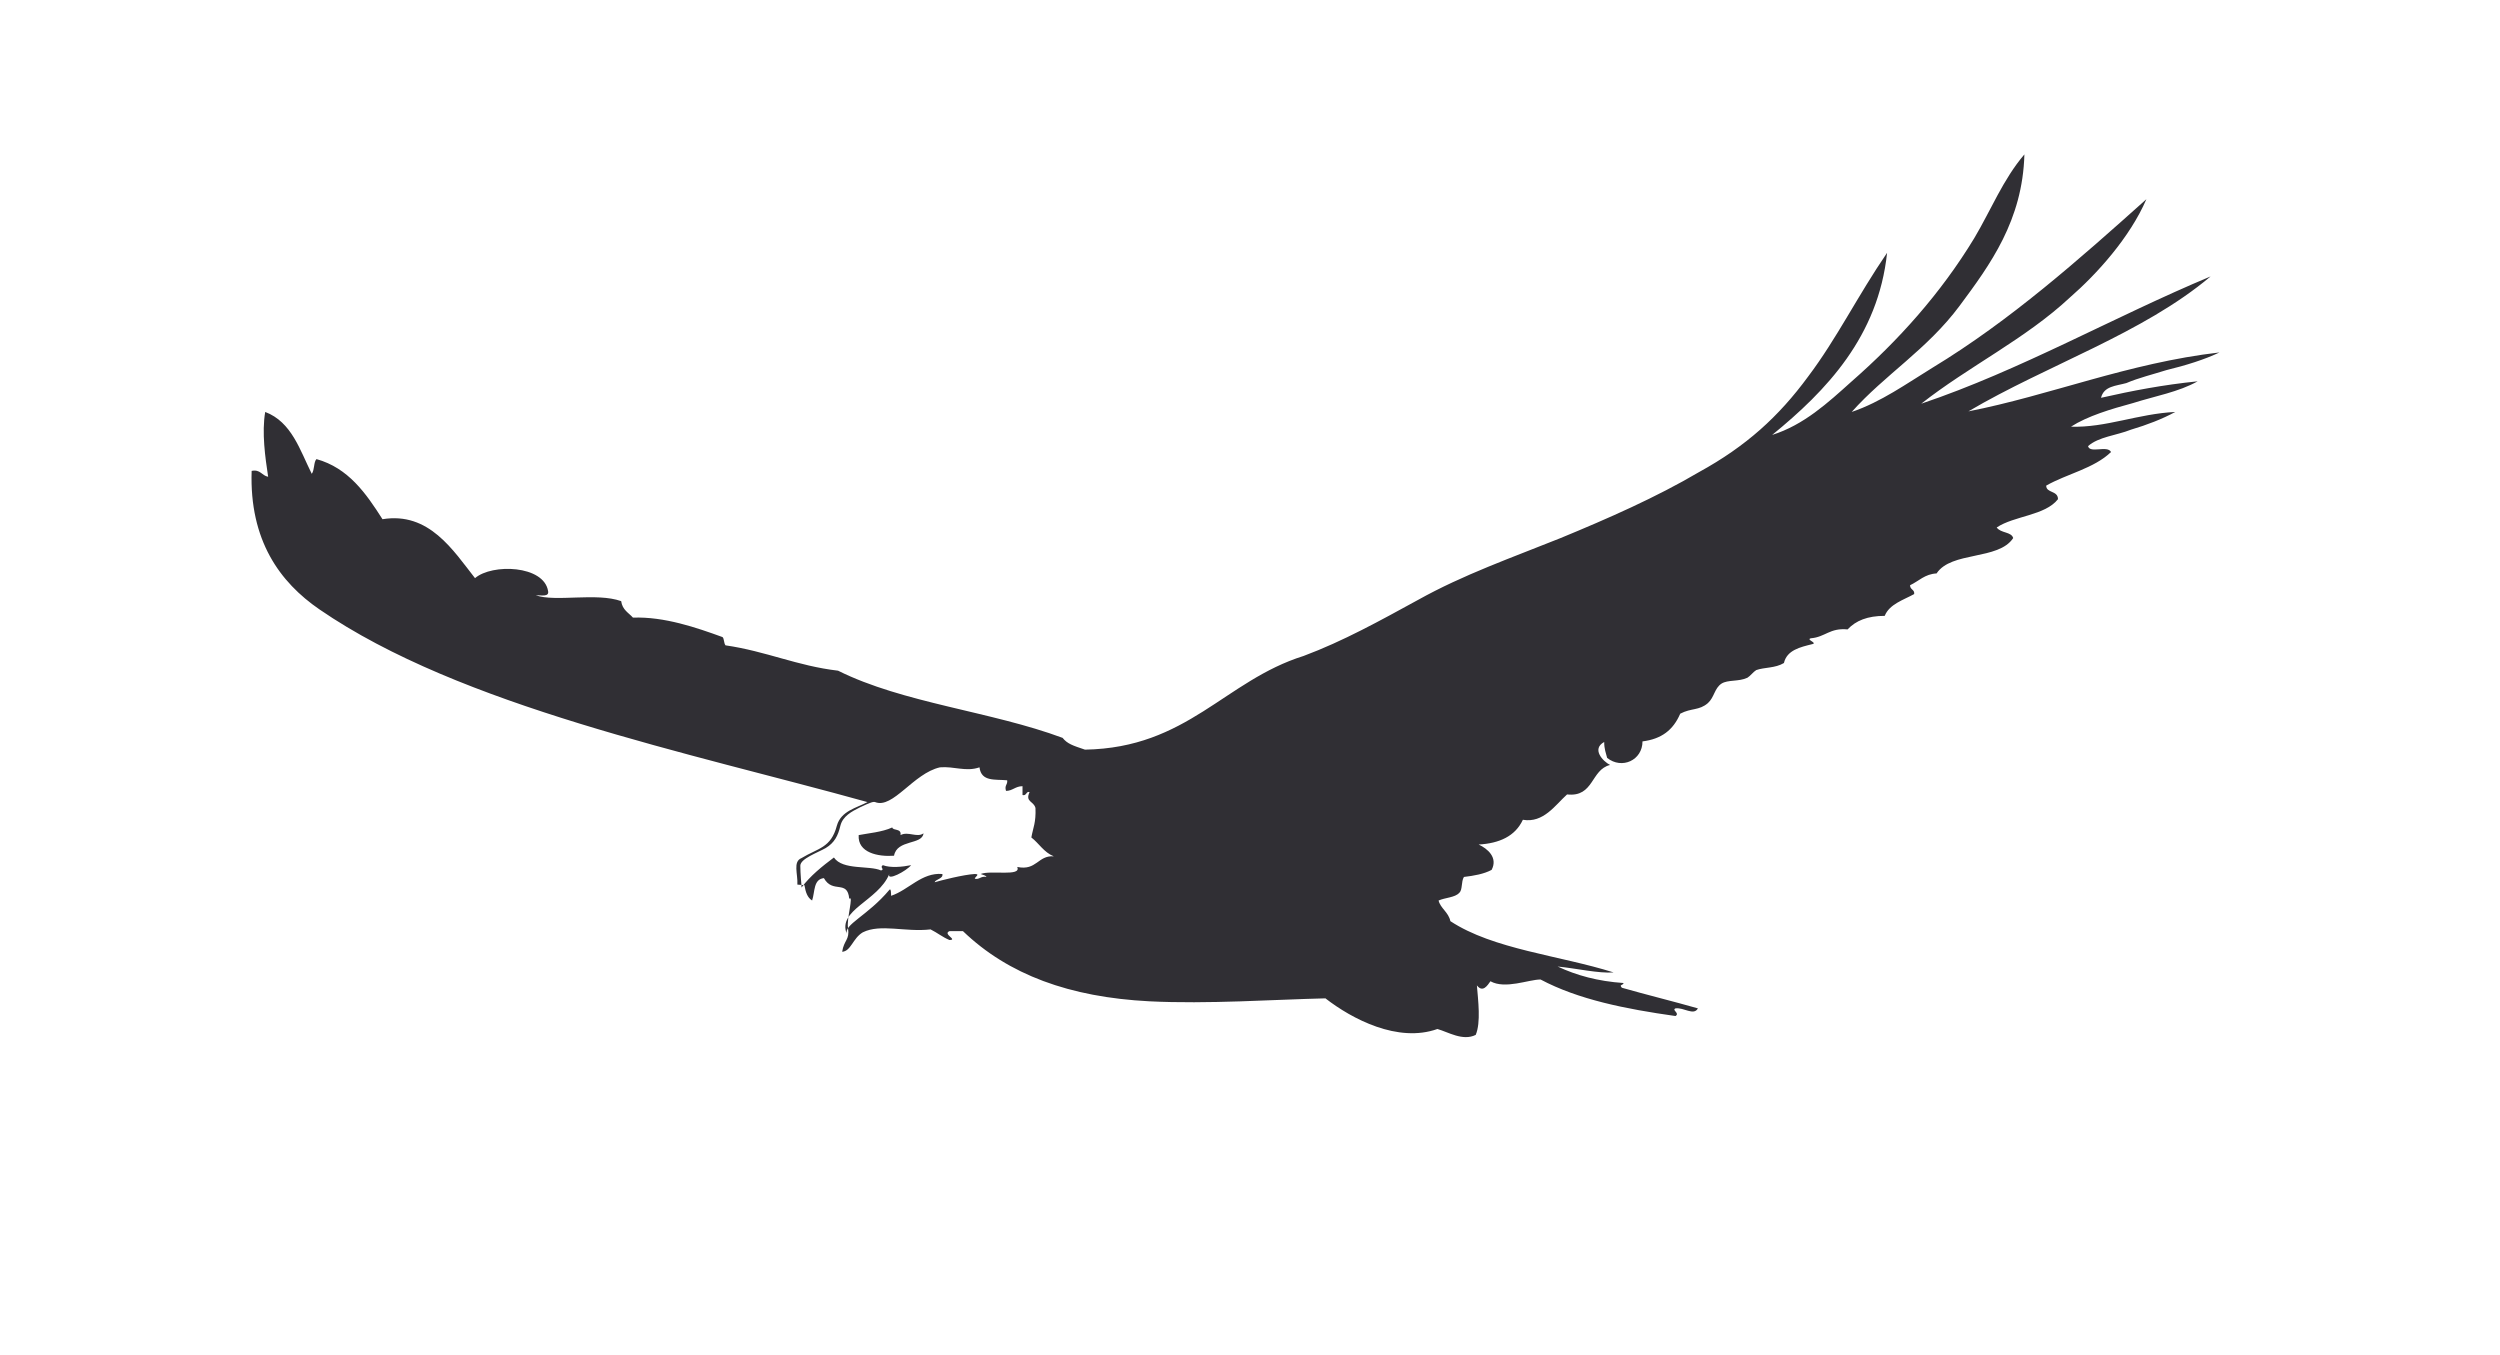 <?xml version="1.0" encoding="utf-8"?>
<!-- Generator: Adobe Illustrator 23.0.3, SVG Export Plug-In . SVG Version: 6.00 Build 0)  -->
<svg version="1.1" id="Layer_1" xmlns="http://www.w3.org/2000/svg" xmlns:xlink="http://www.w3.org/1999/xlink" x="0px" y="0px"
	 viewBox="0 0 42.42 23" style="enable-background:new 0 0 42.42 23;" xml:space="preserve">
<style type="text/css">
	.st0{fill:#302F34;}
</style>
<path class="st0" d="M15.28,14.17c0.13-0.07,0.28,0.05,0.39-0.03c-0.02,0.2-0.45,0.1-0.5,0.38c-0.27,0.02-0.62-0.05-0.6-0.35
	c0.15-0.03,0.4-0.05,0.57-0.13C15.15,14.1,15.3,14.05,15.28,14.17 M14.85,13.61c-0.03-0.01-0.07,0-0.26,0.09
	c-0.14,0.07-0.29,0.15-0.33,0.31c-0.04,0.17-0.1,0.29-0.25,0.38c-0.14,0.08-0.43,0.18-0.43,0.3c0,0.13,0.02,0.34,0.02,0.34l0,0.03
	c0.15-0.2,0.35-0.36,0.55-0.51c0.15,0.22,0.6,0.13,0.8,0.22c0.07-0.02-0.03-0.05,0.03-0.09c0.13,0.05,0.33,0.03,0.48,0
	c-0.08,0.1-0.42,0.28-0.37,0.15c-0.19,0.46-0.89,0.61-0.72,1.02c-0.06-0.16,0.35-0.31,0.72-0.75c0.03-0.04,0.03,0.07,0.03,0.1
	c0.3-0.1,0.52-0.4,0.87-0.37c0.02,0.08-0.12,0.09-0.13,0.14c0.1-0.03,0.49-0.13,0.68-0.14c0.1,0,0,0.05,0,0.08
	c0.08,0.02,0.1-0.05,0.2-0.03c-0.02-0.03-0.05-0.03-0.1-0.05c0.17-0.07,0.7,0.05,0.62-0.12c0.33,0.07,0.35-0.2,0.62-0.18
	c-0.17-0.07-0.25-0.22-0.38-0.32c0.03-0.17,0.08-0.25,0.07-0.5c-0.03-0.12-0.18-0.1-0.1-0.27c-0.06-0.02-0.05,0.07-0.12,0.05v-0.15
	c-0.12,0-0.17,0.08-0.28,0.08c-0.03-0.1,0.03-0.1,0.02-0.18c-0.2-0.02-0.44,0.03-0.47-0.22c-0.23,0.08-0.43-0.02-0.67,0
	C15.5,13.12,15.15,13.73,14.85,13.61 M13.53,15.01c0.01-0.18-0.08-0.39,0.07-0.45c0.28-0.17,0.5-0.17,0.6-0.55
	c0.07-0.25,0.33-0.3,0.52-0.4c-0.01,0,0.01,0,0,0c-3.02-0.84-6.9-1.62-9.3-3.27C4.75,9.88,4.23,9.17,4.27,7.99
	c0.15-0.03,0.17,0.08,0.28,0.1C4.5,7.76,4.44,7.34,4.5,6.99c0.45,0.17,0.59,0.65,0.79,1.05c0.05-0.07,0.03-0.2,0.08-0.25
	c0.54,0.15,0.84,0.58,1.12,1.02c0.79-0.13,1.2,0.53,1.57,1c0.29-0.25,1.17-0.22,1.24,0.22c0.02,0.1-0.11,0.07-0.21,0.07
	c0.33,0.12,1.03-0.05,1.45,0.1c0.02,0.15,0.13,0.2,0.2,0.28c0.53-0.02,1.08,0.17,1.52,0.33c0.03,0.03,0.02,0.1,0.05,0.14
	c0.69,0.1,1.22,0.35,1.91,0.43c1.1,0.55,2.6,0.69,3.81,1.14c0.08,0.1,0.17,0.13,0.38,0.2c1.74-0.03,2.37-1.17,3.71-1.59
	c0.67-0.25,1.3-0.6,1.94-0.95c0.77-0.43,1.6-0.72,2.42-1.05c0.8-0.33,1.62-0.69,2.35-1.12c0.8-0.44,1.35-0.94,1.85-1.62
	c0.49-0.65,0.84-1.37,1.34-2.1c-0.15,1.42-1.03,2.34-1.95,3.09c0.54-0.17,0.95-0.55,1.34-0.9c0.8-0.7,1.52-1.5,2.09-2.44
	c0.28-0.47,0.49-1,0.85-1.42c-0.03,1.12-0.58,1.87-1.1,2.57c-0.55,0.74-1.27,1.17-1.83,1.8c0.5-0.17,0.93-0.48,1.37-0.75
	c1.32-0.8,2.49-1.84,3.63-2.86c-0.28,0.65-0.84,1.27-1.3,1.67c-0.75,0.7-1.72,1.17-2.52,1.8c1.69-0.57,3.26-1.47,4.91-2.16
	c-1.15,0.97-2.77,1.5-4.11,2.29c1.38-0.27,2.71-0.82,4.26-1c-0.25,0.12-0.57,0.22-0.9,0.3c-0.22,0.07-0.47,0.13-0.68,0.22
	c-0.18,0.05-0.38,0.05-0.43,0.25c0.53-0.12,1.05-0.22,1.64-0.28c-0.32,0.18-0.72,0.25-1.1,0.37c-0.37,0.1-0.77,0.22-1.05,0.4
	c0.59,0.02,1.14-0.22,1.77-0.25c-0.22,0.12-0.48,0.22-0.75,0.3c-0.25,0.1-0.55,0.12-0.73,0.28c0.03,0.13,0.33-0.02,0.39,0.1
	c-0.29,0.28-0.75,0.37-1.1,0.57c0,0.13,0.2,0.08,0.2,0.23c-0.22,0.28-0.74,0.28-1.04,0.48c0.07,0.1,0.25,0.07,0.28,0.18
	c-0.25,0.38-1.05,0.22-1.3,0.6c-0.2,0.01-0.3,0.13-0.45,0.2c0,0.08,0.08,0.07,0.07,0.15c-0.18,0.1-0.42,0.17-0.5,0.37
	c-0.29,0-0.49,0.08-0.63,0.23c-0.3-0.03-0.38,0.13-0.62,0.15c-0.1,0.02,0.12,0.08,0.02,0.1c-0.2,0.05-0.43,0.1-0.48,0.32
	c-0.15,0.09-0.33,0.07-0.47,0.12c-0.05,0.03-0.1,0.1-0.15,0.13c-0.15,0.07-0.33,0.03-0.44,0.1c-0.12,0.08-0.12,0.23-0.23,0.33
	c-0.15,0.13-0.28,0.08-0.47,0.18c-0.12,0.28-0.32,0.43-0.64,0.47c0,0.32-0.35,0.48-0.6,0.28c-0.02-0.08-0.05-0.15-0.05-0.27
	c-0.22,0.12-0.02,0.33,0.1,0.39c-0.33,0.08-0.27,0.55-0.73,0.5c-0.2,0.18-0.4,0.49-0.75,0.43c-0.13,0.28-0.4,0.4-0.75,0.42
	c0.15,0.07,0.33,0.22,0.22,0.43c-0.13,0.07-0.3,0.1-0.47,0.12c-0.05,0.08-0.02,0.22-0.08,0.27c-0.07,0.08-0.24,0.08-0.35,0.13
	c0.03,0.13,0.17,0.2,0.2,0.35c0.73,0.48,1.85,0.58,2.77,0.87c-0.25,0.02-0.64-0.07-0.95-0.1c0.32,0.15,0.68,0.25,1.12,0.28
	c-0.02,0.05-0.08,0.02-0.03,0.08c0.42,0.12,0.87,0.23,1.29,0.35c-0.07,0.13-0.24-0.02-0.38,0c-0.07,0.03,0.08,0.08,0,0.13
	c-0.85-0.12-1.65-0.28-2.29-0.62c-0.2,0-0.6,0.17-0.85,0.03c-0.05,0.07-0.13,0.2-0.23,0.07c0.02,0.25,0.07,0.63-0.02,0.84
	c-0.22,0.11-0.47-0.05-0.65-0.1c-0.67,0.24-1.45-0.17-1.9-0.52c-0.87,0.02-2,0.1-2.99,0.05c-1.35-0.07-2.39-0.45-3.16-1.19h-0.23
	c-0.12,0.05,0.15,0.15,0,0.15c-0.12-0.05-0.2-0.12-0.32-0.18c-0.43,0.05-0.85-0.1-1.15,0.05c-0.17,0.1-0.2,0.32-0.35,0.33
	c0.03-0.2,0.13-0.2,0.1-0.4c-0.03-0.15,0.1-0.57,0.02-0.5c-0.03-0.33-0.28-0.08-0.43-0.35c-0.18,0.02-0.15,0.23-0.2,0.38
	c-0.08-0.05-0.11-0.14-0.13-0.26L13.53,15.01z"/>
</svg>
